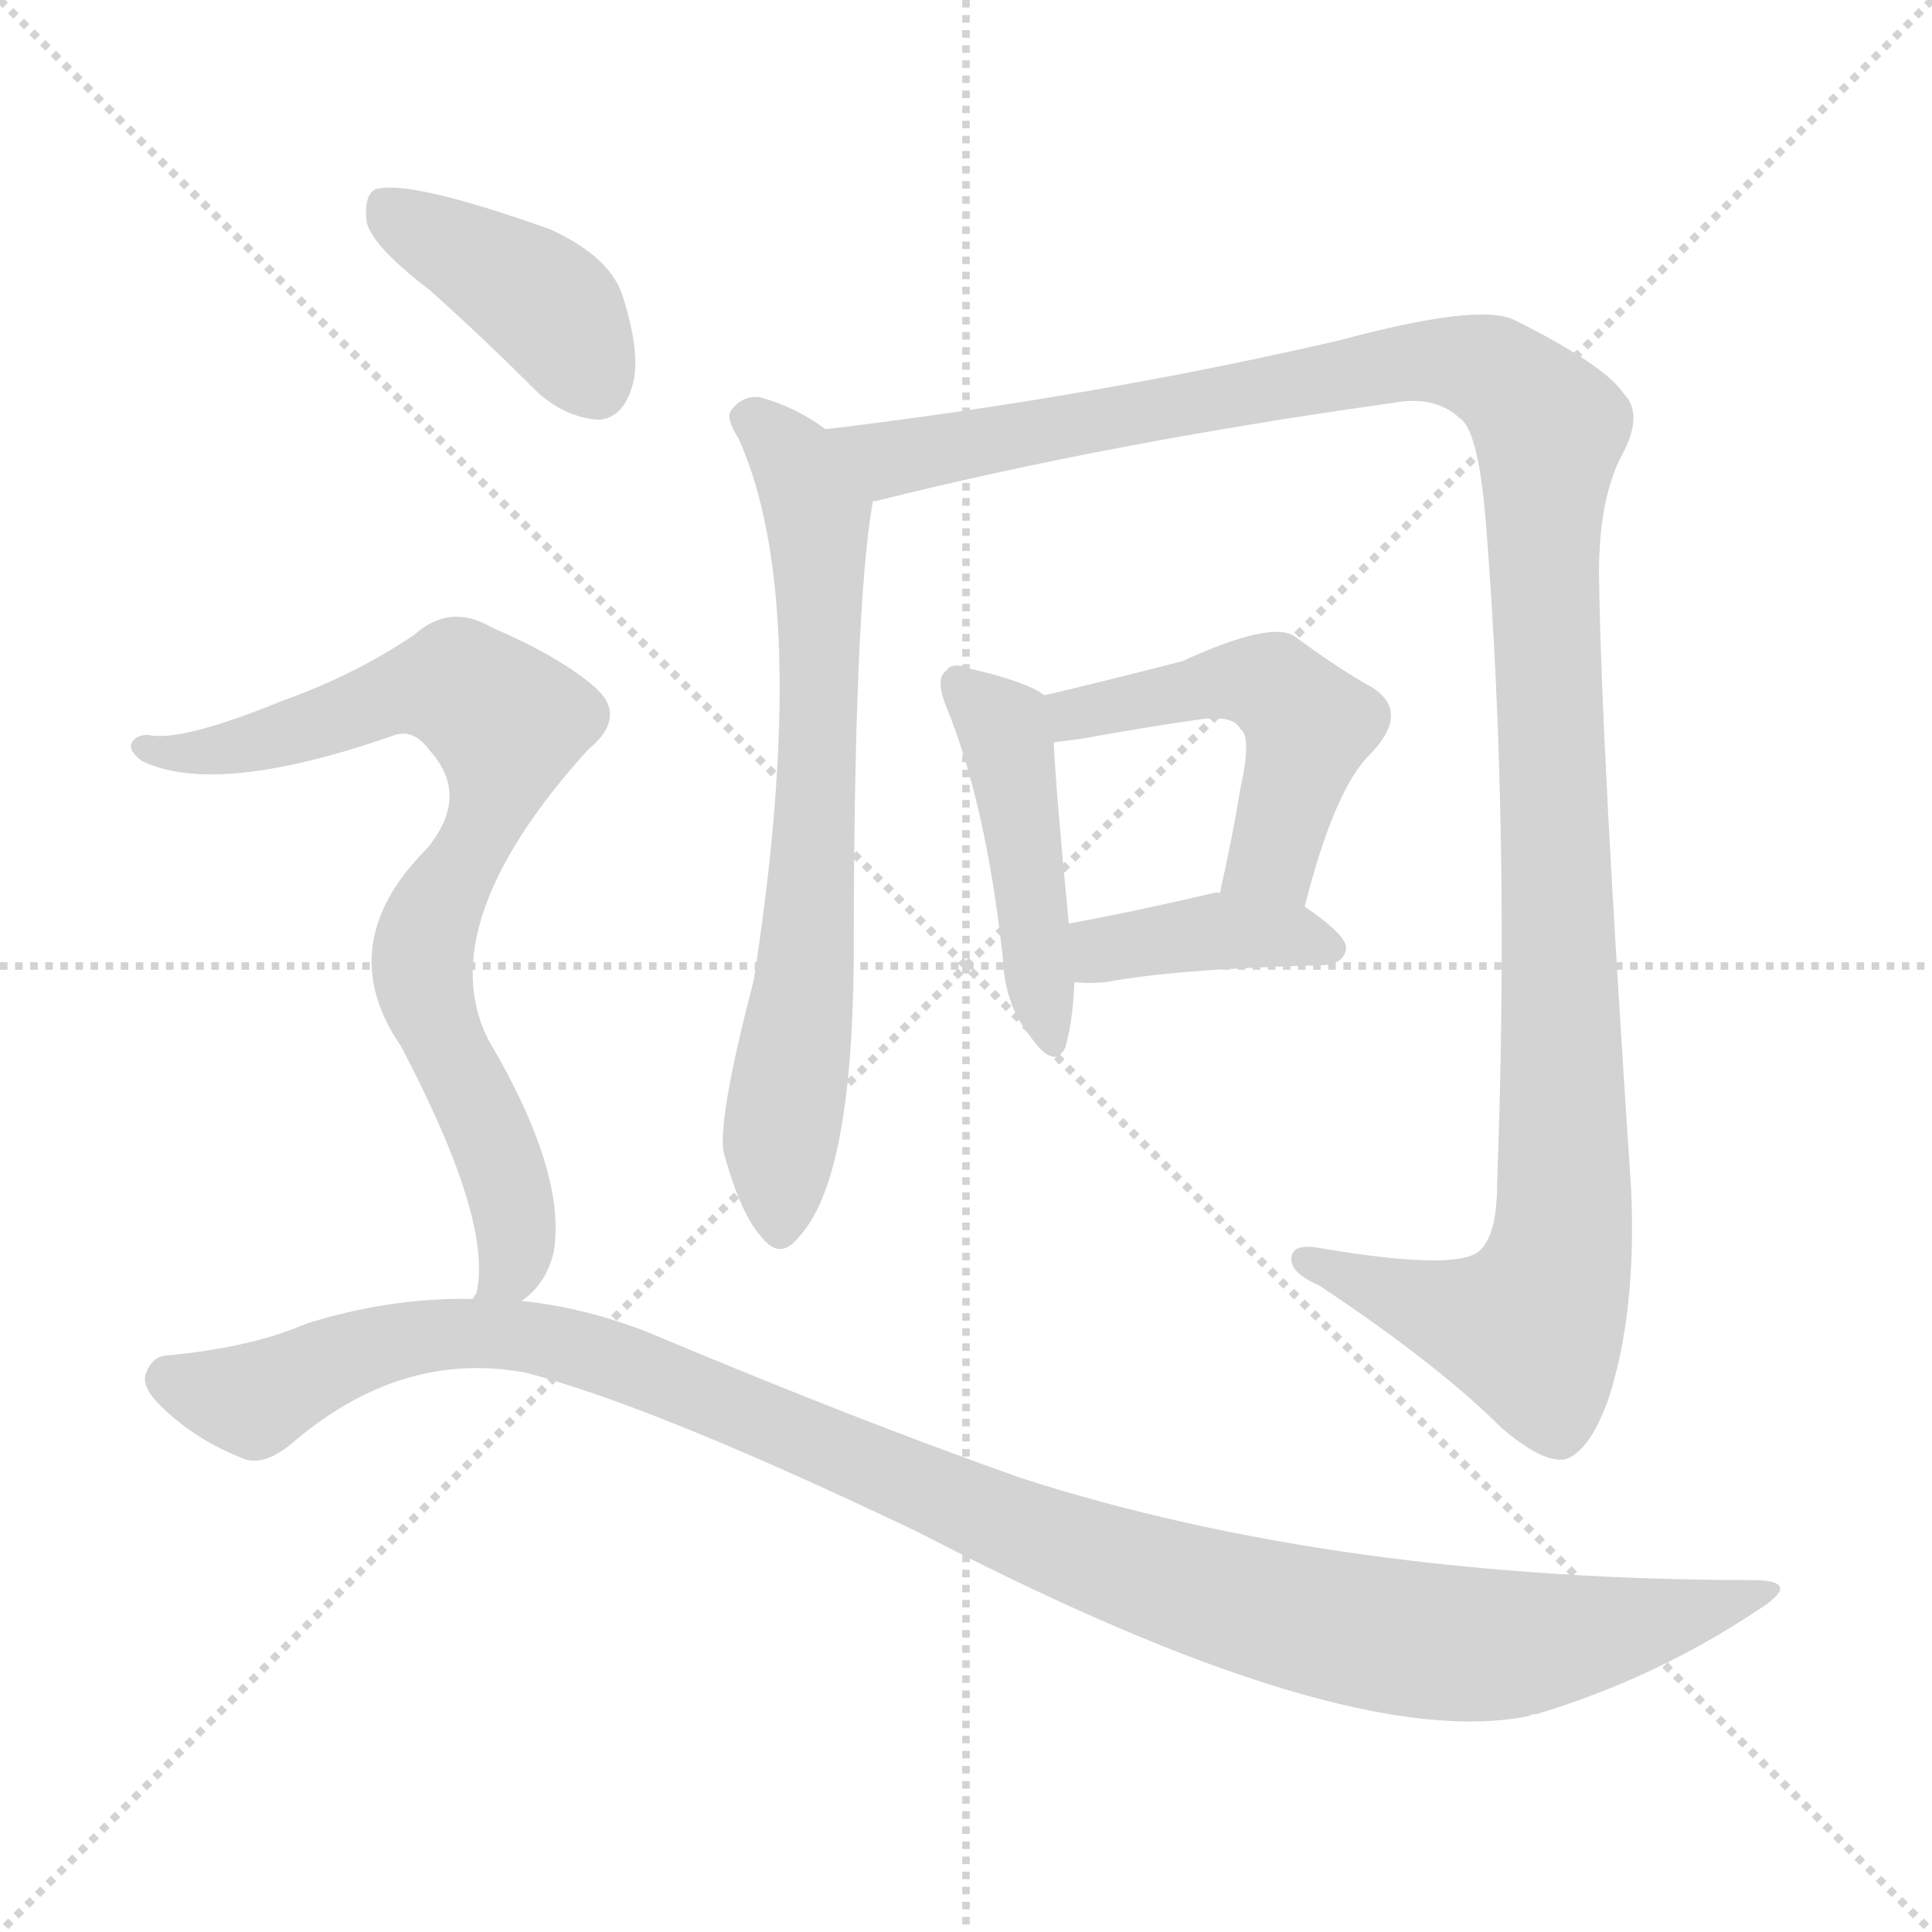 <svg version="1.1" viewBox="0 0 1024 1024" xmlns="http://www.w3.org/2000/svg">
  <g stroke="lightgray" stroke-dasharray="1,1" stroke-width="1" transform="scale(4, 4)">
    <line x1="0" y1="0" x2="256" y2="256"></line>
    <line x1="256" y1="0" x2="0" y2="256"></line>
    <line x1="128" y1="0" x2="128" y2="256"></line>
    <line x1="0" y1="128" x2="256" y2="128"></line>
  </g>
<g transform="scale(1, -1) translate(0, -900)">
   <style type="text/css">
    @keyframes keyframes0 {
      from {
       stroke: blue;
       stroke-dashoffset: 699;
       stroke-width: 128;
       }
       69% {
       animation-timing-function: step-end;
       stroke: blue;
       stroke-dashoffset: 0;
       stroke-width: 128;
       }
       to {
       stroke: black;
       stroke-width: 1024;
       }
       }
       #make-me-a-hanzi-animation-0 {
         animation: keyframes0 0.819s both;
         animation-delay: 0s;
         animation-timing-function: linear;
       }
    @keyframes keyframes1 {
      from {
       stroke: blue;
       stroke-dashoffset: 1258;
       stroke-width: 128;
       }
       80% {
       animation-timing-function: step-end;
       stroke: blue;
       stroke-dashoffset: 0;
       stroke-width: 128;
       }
       to {
       stroke: black;
       stroke-width: 1024;
       }
       }
       #make-me-a-hanzi-animation-1 {
         animation: keyframes1 1.274s both;
         animation-delay: 0.819s;
         animation-timing-function: linear;
       }
    @keyframes keyframes2 {
      from {
       stroke: blue;
       stroke-dashoffset: 454;
       stroke-width: 128;
       }
       60% {
       animation-timing-function: step-end;
       stroke: blue;
       stroke-dashoffset: 0;
       stroke-width: 128;
       }
       to {
       stroke: black;
       stroke-width: 1024;
       }
       }
       #make-me-a-hanzi-animation-2 {
         animation: keyframes2 0.619s both;
         animation-delay: 2.093s;
         animation-timing-function: linear;
       }
    @keyframes keyframes3 {
      from {
       stroke: blue;
       stroke-dashoffset: 496;
       stroke-width: 128;
       }
       62% {
       animation-timing-function: step-end;
       stroke: blue;
       stroke-dashoffset: 0;
       stroke-width: 128;
       }
       to {
       stroke: black;
       stroke-width: 1024;
       }
       }
       #make-me-a-hanzi-animation-3 {
         animation: keyframes3 0.654s both;
         animation-delay: 2.712s;
         animation-timing-function: linear;
       }
    @keyframes keyframes4 {
      from {
       stroke: blue;
       stroke-dashoffset: 392;
       stroke-width: 128;
       }
       56% {
       animation-timing-function: step-end;
       stroke: blue;
       stroke-dashoffset: 0;
       stroke-width: 128;
       }
       to {
       stroke: black;
       stroke-width: 1024;
       }
       }
       #make-me-a-hanzi-animation-4 {
         animation: keyframes4 0.569s both;
         animation-delay: 3.366s;
         animation-timing-function: linear;
       }
    @keyframes keyframes5 {
      from {
       stroke: blue;
       stroke-dashoffset: 407;
       stroke-width: 128;
       }
       57% {
       animation-timing-function: step-end;
       stroke: blue;
       stroke-dashoffset: 0;
       stroke-width: 128;
       }
       to {
       stroke: black;
       stroke-width: 1024;
       }
       }
       #make-me-a-hanzi-animation-5 {
         animation: keyframes5 0.581s both;
         animation-delay: 3.935s;
         animation-timing-function: linear;
       }
    @keyframes keyframes6 {
      from {
       stroke: blue;
       stroke-dashoffset: 781;
       stroke-width: 128;
       }
       72% {
       animation-timing-function: step-end;
       stroke: blue;
       stroke-dashoffset: 0;
       stroke-width: 128;
       }
       to {
       stroke: black;
       stroke-width: 1024;
       }
       }
       #make-me-a-hanzi-animation-6 {
         animation: keyframes6 0.886s both;
         animation-delay: 4.516s;
         animation-timing-function: linear;
       }
    @keyframes keyframes7 {
      from {
       stroke: blue;
       stroke-dashoffset: 1140;
       stroke-width: 128;
       }
       79% {
       animation-timing-function: step-end;
       stroke: blue;
       stroke-dashoffset: 0;
       stroke-width: 128;
       }
       to {
       stroke: black;
       stroke-width: 1024;
       }
       }
       #make-me-a-hanzi-animation-7 {
         animation: keyframes7 1.178s both;
         animation-delay: 5.402s;
         animation-timing-function: linear;
       }
</style>
<path d="M 437.5 672.5 Q 421.5 684.5 402.5 689.5 Q 393.5 690.5 387.5 682.5 Q 384.5 678.5 391.5 667.5 Q 430.5 580.5 399.5 380.5 Q 380.5 307.5 383.5 289.5 Q 392.5 256.5 403.5 244.5 Q 413.5 231.5 423.5 244.5 Q 451.5 274.5 452.5 390.5 Q 452.5 576.5 462.5 633.5 C 465.5 654.5 462.5 656.5 437.5 672.5 Z" fill="lightgray"></path> 
<path d="M 462.5 633.5 Q 461.5 634.5 464.5 634.5 Q 588.5 665.5 738.5 686.5 Q 760.5 690.5 773.5 678.5 Q 783.5 672.5 787.5 623.5 Q 800.5 460.5 793.5 272.5 Q 793.5 244.5 783.5 236.5 Q 770.5 226.5 699.5 238.5 Q 683.5 241.5 684.5 231.5 Q 685.5 224.5 699.5 218.5 Q 762.5 176.5 795.5 143.5 Q 817.5 124.5 829.5 126.5 Q 842.5 130.5 852.5 158.5 Q 867.5 204.5 864.5 270.5 Q 848.5 508.5 847.5 596.5 Q 847.5 635.5 859.5 658.5 Q 871.5 680.5 860.5 691.5 Q 850.5 706.5 802.5 730.5 Q 783.5 739.5 709.5 719.5 Q 579.5 689.5 437.5 672.5 C 407.5 668.5 433.5 625.5 462.5 633.5 Z" fill="lightgray"></path> 
<path d="M 553.5 531.5 Q 544.5 538.5 514.5 545.5 Q 504.5 549.5 501.5 544.5 Q 495.5 540.5 501.5 525.5 Q 522.5 474.5 531.5 392.5 Q 532.5 367.5 545.5 351.5 Q 558.5 332.5 564.5 344.5 Q 568.5 357.5 569.5 379.5 L 566.5 410.5 Q 559.5 482.5 558.5 506.5 C 557.5 529.5 557.5 529.5 553.5 531.5 Z" fill="lightgray"></path> 
<path d="M 691.5 419.5 Q 707.5 482.5 726.5 500.5 Q 747.5 522.5 727.5 535.5 Q 709.5 545.5 686.5 562.5 Q 674.5 571.5 626.5 549.5 Q 575.5 536.5 553.5 531.5 C 524.5 524.5 528.5 502.5 558.5 506.5 Q 565.5 507.5 573.5 508.5 Q 606.5 514.5 634.5 518.5 Q 653.5 521.5 657.5 513.5 Q 663.5 509.5 657.5 482.5 Q 653.5 457.5 646.5 426.5 C 639.5 397.5 683.5 390.5 691.5 419.5 Z" fill="lightgray"></path> 
<path d="M 569.5 379.5 Q 576.5 378.5 586.5 379.5 Q 623.5 386.5 702.5 388.5 Q 712.5 389.5 713.5 397.5 Q 713.5 404.5 691.5 419.5 C 679.5 427.5 676.5 427.5 646.5 426.5 Q 645.5 427.5 642.5 426.5 Q 599.5 416.5 566.5 410.5 C 536.5 405.5 539.5 382.5 569.5 379.5 Z" fill="lightgray"></path> 
<path d="M 227.5 746.5 Q 255.5 721.5 285.5 691.5 Q 300.5 678.5 317.5 677.5 Q 329.5 678.5 334.5 693.5 Q 340.5 709.5 330.5 741.5 Q 324.5 763.5 291.5 778.5 Q 215.5 805.5 198.5 799.5 Q 192.5 795.5 194.5 781.5 Q 198.5 768.5 227.5 746.5 Z" fill="lightgray"></path> 
<path d="M 276.5 210.5 Q 289.5 219.5 293.5 236.5 Q 300.5 278.5 258.5 349.5 Q 228.5 410.5 311.5 502.5 Q 333.5 520.5 314.5 536.5 Q 295.5 552.5 260.5 567.5 Q 238.5 580.5 219.5 563.5 Q 188.5 542.5 149.5 528.5 Q 95.5 506.5 78.5 510.5 Q 71.5 510.5 69.5 505.5 Q 68.5 501.5 75.5 496.5 Q 115.5 477.5 209.5 510.5 Q 219.5 513.5 227.5 502.5 Q 249.5 478.5 226.5 450.5 Q 175.5 399.5 212.5 345.5 Q 261.5 252.5 252.5 214.5 Q 251.5 213.5 250.5 211.5 C 244.5 182.5 256.5 188.5 276.5 210.5 Z" fill="lightgray"></path> 
<path d="M 250.5 211.5 Q 207.5 212.5 162.5 198.5 Q 132.5 185.5 87.5 181.5 Q 80.5 180.5 77.5 172.5 Q 74.5 165.5 84.5 155.5 Q 102.5 137.5 127.5 127.5 Q 139.5 121.5 156.5 136.5 Q 213.5 184.5 278.5 172.5 Q 347.5 154.5 487.5 87.5 Q 712.5 -29.5 810.5 -9.5 Q 811.5 -8.5 814.5 -8.5 Q 877.5 10.5 931.5 46.5 Q 955.5 61.5 931.5 62.5 Q 709.5 62.5 541.5 116.5 Q 456.5 146.5 351.5 190.5 Q 314.5 206.5 276.5 210.5 L 250.5 211.5 Z" fill="lightgray"></path> 
      <clipPath id="make-me-a-hanzi-clip-0">
      <path d="M 437.5 672.5 Q 421.5 684.5 402.5 689.5 Q 393.5 690.5 387.5 682.5 Q 384.5 678.5 391.5 667.5 Q 430.5 580.5 399.5 380.5 Q 380.5 307.5 383.5 289.5 Q 392.5 256.5 403.5 244.5 Q 413.5 231.5 423.5 244.5 Q 451.5 274.5 452.5 390.5 Q 452.5 576.5 462.5 633.5 C 465.5 654.5 462.5 656.5 437.5 672.5 Z" fill="lightgray"></path>
      </clipPath>
      <path clip-path="url(#make-me-a-hanzi-clip-0)" d="M 397.5 677.5 L 422.5 653.5 L 433.5 625.5 L 430.5 424.5 L 413.5 295.5 L 413.5 248.5 " fill="none" id="make-me-a-hanzi-animation-0" stroke-dasharray="571 1142" stroke-linecap="round"></path>

      <clipPath id="make-me-a-hanzi-clip-1">
      <path d="M 462.5 633.5 Q 461.5 634.5 464.5 634.5 Q 588.5 665.5 738.5 686.5 Q 760.5 690.5 773.5 678.5 Q 783.5 672.5 787.5 623.5 Q 800.5 460.5 793.5 272.5 Q 793.5 244.5 783.5 236.5 Q 770.5 226.5 699.5 238.5 Q 683.5 241.5 684.5 231.5 Q 685.5 224.5 699.5 218.5 Q 762.5 176.5 795.5 143.5 Q 817.5 124.5 829.5 126.5 Q 842.5 130.5 852.5 158.5 Q 867.5 204.5 864.5 270.5 Q 848.5 508.5 847.5 596.5 Q 847.5 635.5 859.5 658.5 Q 871.5 680.5 860.5 691.5 Q 850.5 706.5 802.5 730.5 Q 783.5 739.5 709.5 719.5 Q 579.5 689.5 437.5 672.5 C 407.5 668.5 433.5 625.5 462.5 633.5 Z" fill="lightgray"></path>
      </clipPath>
      <path clip-path="url(#make-me-a-hanzi-clip-1)" d="M 445.5 668.5 L 471.5 656.5 L 746.5 708.5 L 790.5 703.5 L 821.5 672.5 L 817.5 618.5 L 829.5 301.5 L 826.5 232.5 L 811.5 195.5 L 762.5 205.5 L 692.5 231.5 " fill="none" id="make-me-a-hanzi-animation-1" stroke-dasharray="1130 2260" stroke-linecap="round"></path>

      <clipPath id="make-me-a-hanzi-clip-2">
      <path d="M 553.5 531.5 Q 544.5 538.5 514.5 545.5 Q 504.5 549.5 501.5 544.5 Q 495.5 540.5 501.5 525.5 Q 522.5 474.5 531.5 392.5 Q 532.5 367.5 545.5 351.5 Q 558.5 332.5 564.5 344.5 Q 568.5 357.5 569.5 379.5 L 566.5 410.5 Q 559.5 482.5 558.5 506.5 C 557.5 529.5 557.5 529.5 553.5 531.5 Z" fill="lightgray"></path>
      </clipPath>
      <path clip-path="url(#make-me-a-hanzi-clip-2)" d="M 508.5 537.5 L 533.5 508.5 L 556.5 350.5 " fill="none" id="make-me-a-hanzi-animation-2" stroke-dasharray="326 652" stroke-linecap="round"></path>

      <clipPath id="make-me-a-hanzi-clip-3">
      <path d="M 691.5 419.5 Q 707.5 482.5 726.5 500.5 Q 747.5 522.5 727.5 535.5 Q 709.5 545.5 686.5 562.5 Q 674.5 571.5 626.5 549.5 Q 575.5 536.5 553.5 531.5 C 524.5 524.5 528.5 502.5 558.5 506.5 Q 565.5 507.5 573.5 508.5 Q 606.5 514.5 634.5 518.5 Q 653.5 521.5 657.5 513.5 Q 663.5 509.5 657.5 482.5 Q 653.5 457.5 646.5 426.5 C 639.5 397.5 683.5 390.5 691.5 419.5 Z" fill="lightgray"></path>
      </clipPath>
      <path clip-path="url(#make-me-a-hanzi-clip-3)" d="M 559.5 526.5 L 579.5 522.5 L 643.5 538.5 L 675.5 535.5 L 693.5 515.5 L 691.5 504.5 L 672.5 444.5 L 655.5 432.5 " fill="none" id="make-me-a-hanzi-animation-3" stroke-dasharray="368 736" stroke-linecap="round"></path>

      <clipPath id="make-me-a-hanzi-clip-4">
      <path d="M 569.5 379.5 Q 576.5 378.5 586.5 379.5 Q 623.5 386.5 702.5 388.5 Q 712.5 389.5 713.5 397.5 Q 713.5 404.5 691.5 419.5 C 679.5 427.5 676.5 427.5 646.5 426.5 Q 645.5 427.5 642.5 426.5 Q 599.5 416.5 566.5 410.5 C 536.5 405.5 539.5 382.5 569.5 379.5 Z" fill="lightgray"></path>
      </clipPath>
      <path clip-path="url(#make-me-a-hanzi-clip-4)" d="M 573.5 387.5 L 590.5 398.5 L 644.5 406.5 L 681.5 405.5 L 704.5 397.5 " fill="none" id="make-me-a-hanzi-animation-4" stroke-dasharray="264 528" stroke-linecap="round"></path>

      <clipPath id="make-me-a-hanzi-clip-5">
      <path d="M 227.5 746.5 Q 255.5 721.5 285.5 691.5 Q 300.5 678.5 317.5 677.5 Q 329.5 678.5 334.5 693.5 Q 340.5 709.5 330.5 741.5 Q 324.5 763.5 291.5 778.5 Q 215.5 805.5 198.5 799.5 Q 192.5 795.5 194.5 781.5 Q 198.5 768.5 227.5 746.5 Z" fill="lightgray"></path>
      </clipPath>
      <path clip-path="url(#make-me-a-hanzi-clip-5)" d="M 203.5 792.5 L 290.5 737.5 L 315.5 696.5 " fill="none" id="make-me-a-hanzi-animation-5" stroke-dasharray="279 558" stroke-linecap="round"></path>

      <clipPath id="make-me-a-hanzi-clip-6">
      <path d="M 276.5 210.5 Q 289.5 219.5 293.5 236.5 Q 300.5 278.5 258.5 349.5 Q 228.5 410.5 311.5 502.5 Q 333.5 520.5 314.5 536.5 Q 295.5 552.5 260.5 567.5 Q 238.5 580.5 219.5 563.5 Q 188.5 542.5 149.5 528.5 Q 95.5 506.5 78.5 510.5 Q 71.5 510.5 69.5 505.5 Q 68.5 501.5 75.5 496.5 Q 115.5 477.5 209.5 510.5 Q 219.5 513.5 227.5 502.5 Q 249.5 478.5 226.5 450.5 Q 175.5 399.5 212.5 345.5 Q 261.5 252.5 252.5 214.5 Q 251.5 213.5 250.5 211.5 C 244.5 182.5 256.5 188.5 276.5 210.5 Z" fill="lightgray"></path>
      </clipPath>
      <path clip-path="url(#make-me-a-hanzi-clip-6)" d="M 76.5 503.5 L 114.5 501.5 L 227.5 536.5 L 242.5 536.5 L 268.5 516.5 L 261.5 474.5 L 229.5 415.5 L 223.5 386.5 L 271.5 262.5 L 273.5 236.5 L 259.5 218.5 " fill="none" id="make-me-a-hanzi-animation-6" stroke-dasharray="653 1306" stroke-linecap="round"></path>

      <clipPath id="make-me-a-hanzi-clip-7">
      <path d="M 250.5 211.5 Q 207.5 212.5 162.5 198.5 Q 132.5 185.5 87.5 181.5 Q 80.5 180.5 77.5 172.5 Q 74.5 165.5 84.5 155.5 Q 102.5 137.5 127.5 127.5 Q 139.5 121.5 156.5 136.5 Q 213.5 184.5 278.5 172.5 Q 347.5 154.5 487.5 87.5 Q 712.5 -29.5 810.5 -9.5 Q 811.5 -8.5 814.5 -8.5 Q 877.5 10.5 931.5 46.5 Q 955.5 61.5 931.5 62.5 Q 709.5 62.5 541.5 116.5 Q 456.5 146.5 351.5 190.5 Q 314.5 206.5 276.5 210.5 L 250.5 211.5 Z" fill="lightgray"></path>
      </clipPath>
      <path clip-path="url(#make-me-a-hanzi-clip-7)" d="M 89.5 169.5 L 135.5 158.5 L 203.5 187.5 L 281.5 191.5 L 368.5 163.5 L 585.5 71.5 L 670.5 46.5 L 757.5 29.5 L 823.5 30.5 L 935.5 54.5 " fill="none" id="make-me-a-hanzi-animation-7" stroke-dasharray="1012 2024" stroke-linecap="round"></path>

</g>
</svg>
